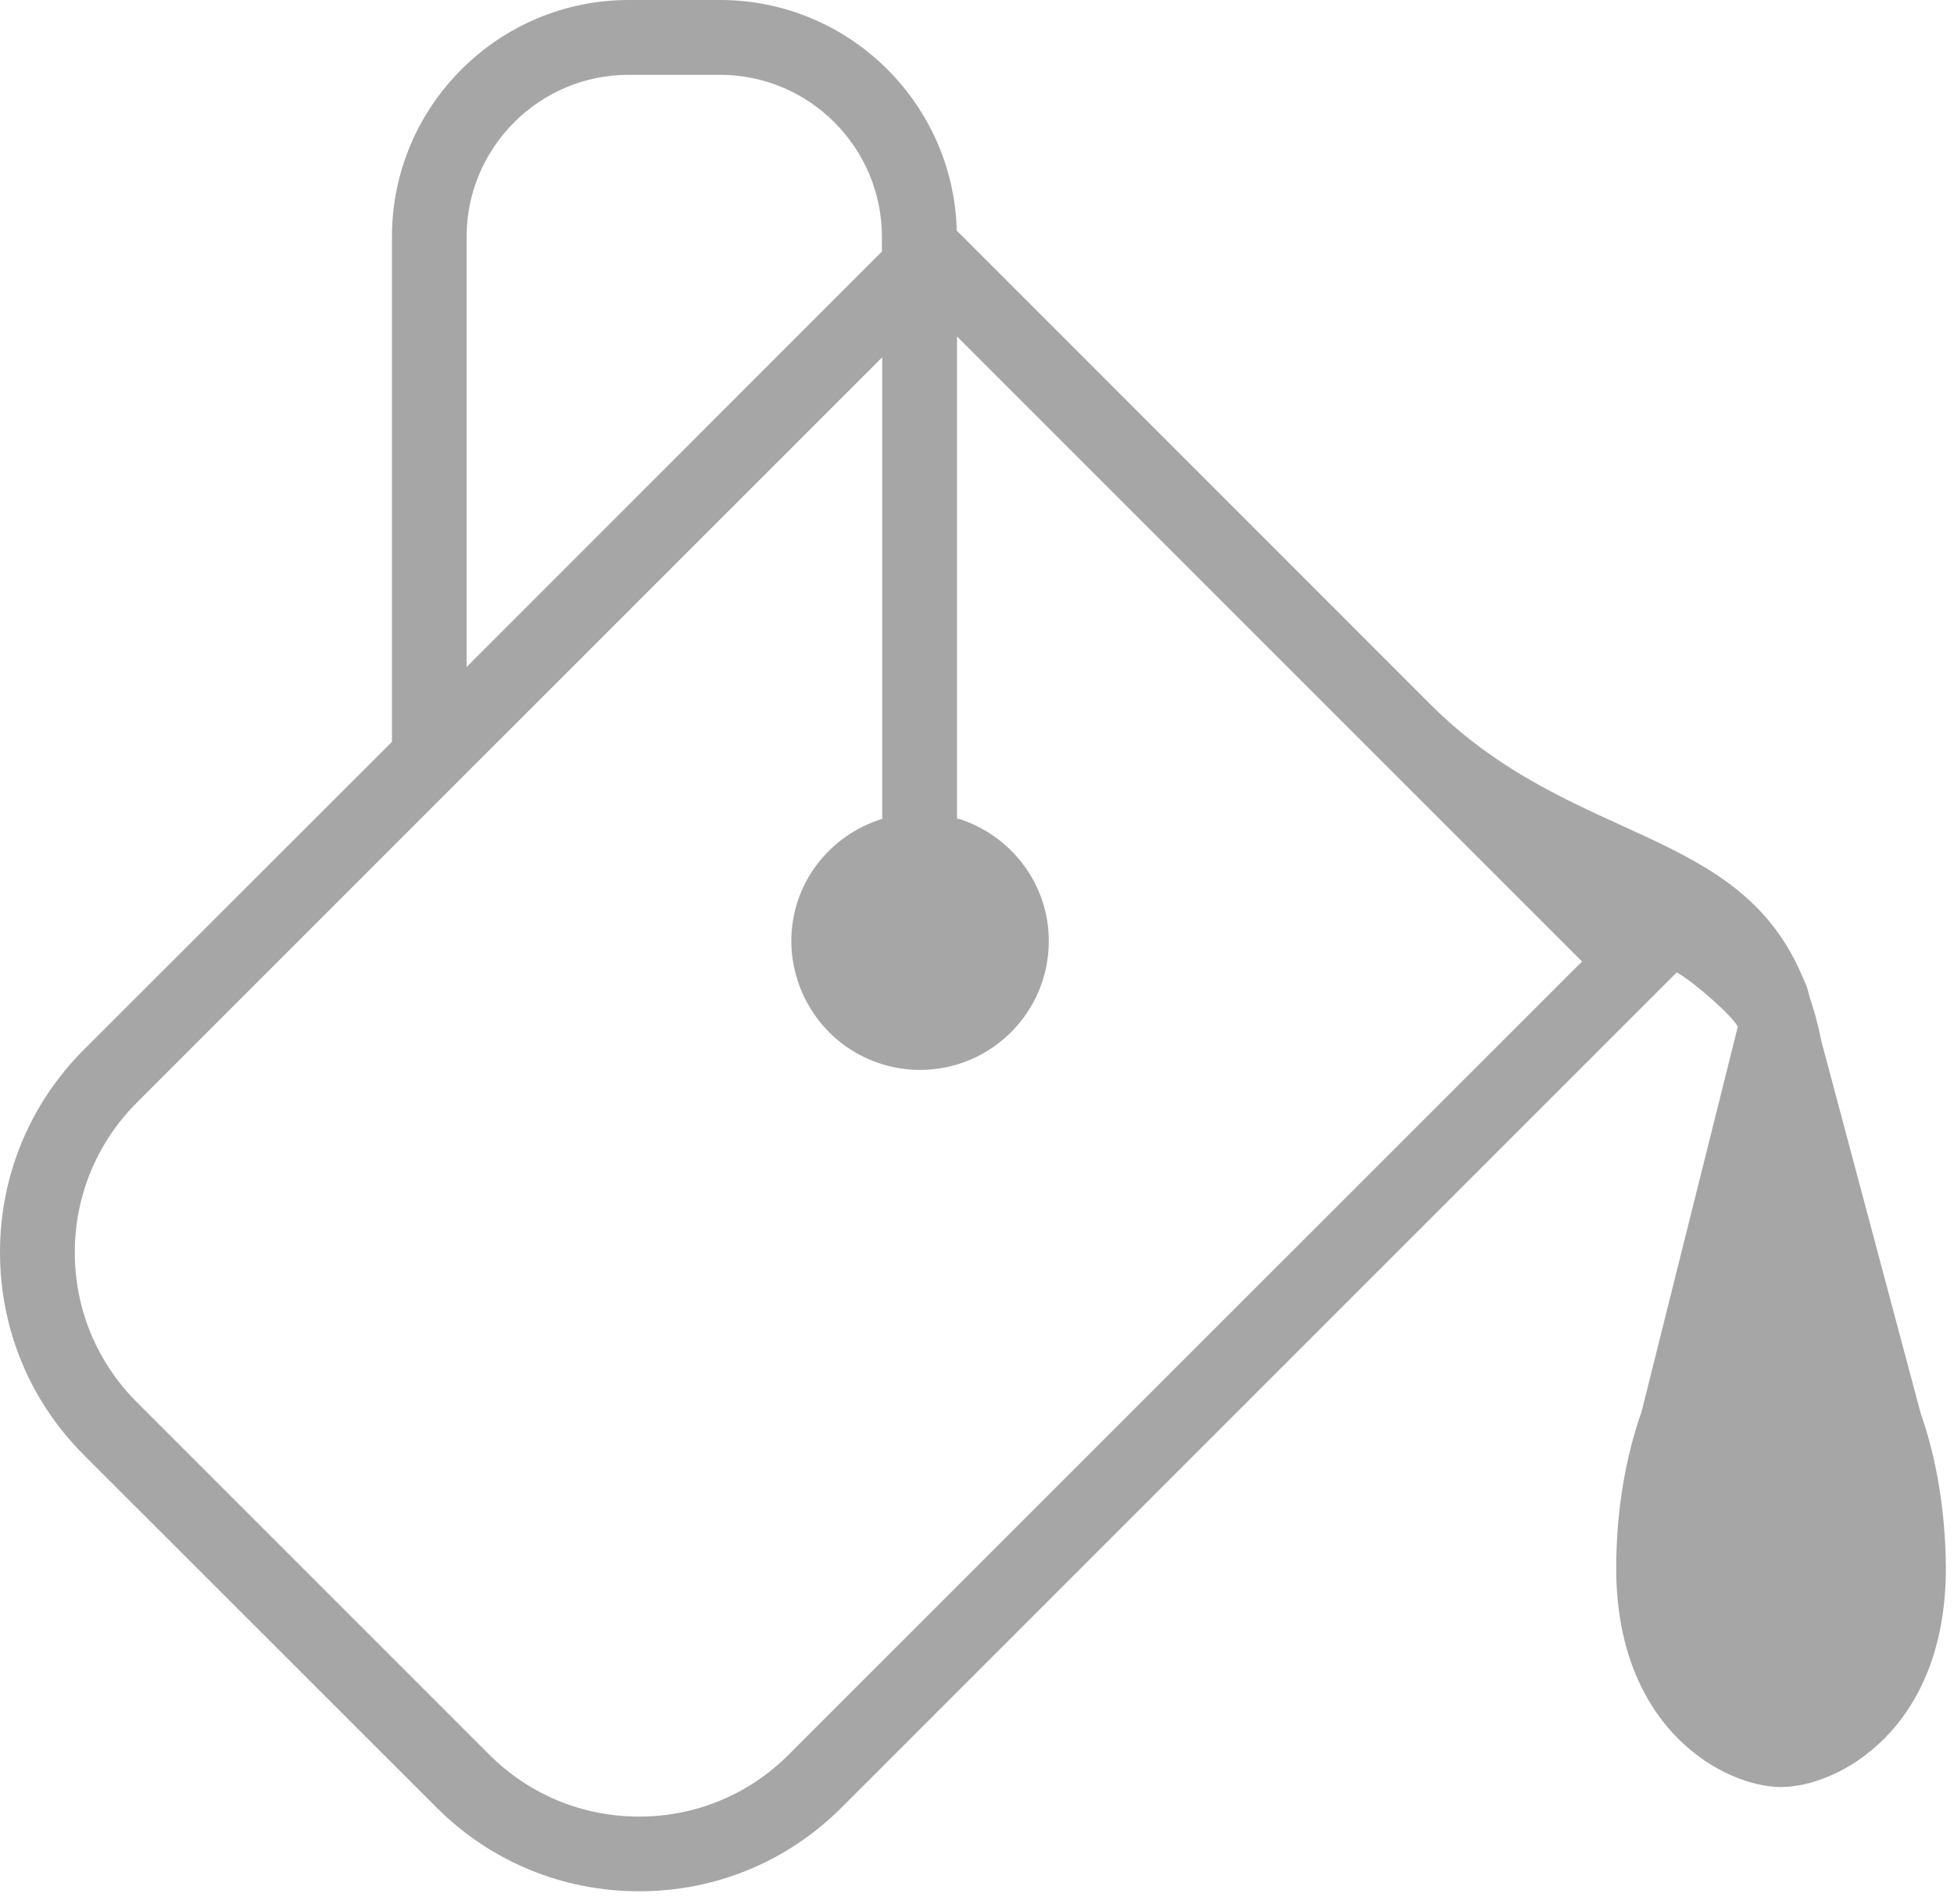 <?xml version="1.0" encoding="UTF-8" standalone="no"?>
<svg width="39px" height="38px" viewBox="0 0 39 38" version="1.1" xmlns="http://www.w3.org/2000/svg" xmlns:xlink="http://www.w3.org/1999/xlink" xmlns:sketch="http://www.bohemiancoding.com/sketch/ns">
    <!-- Generator: Sketch Beta 3.4 (15009) - http://www.bohemiancoding.com/sketch -->
    <title>ps</title>
    <desc>Created with Sketch Beta.</desc>
    <defs></defs>
    <g id="Page-1" stroke="none" stroke-width="1" fill="none" fill-rule="evenodd" sketch:type="MSPage">
        <g id="Desktop-Copy" sketch:type="MSArtboardGroup" transform="translate(-948, -636)" fill-opacity="0.35" fill="#000000">
            <g id="Group-Copy-3-+-Page-1" sketch:type="MSLayerGroup" transform="translate(884, 472)">
                <g id="Group-Copy-3" sketch:type="MSShapeGroup">
                    <g id="Group" transform="translate(60, 61)">
                        <g id="iOS-+-Page-1" transform="translate(0, 103)">
                            <path d="M42.336,28.212 L40.352,20.778 C40.293,20.473 40.213,20.179 40.118,19.9 L40.07,19.718 C40.05,19.656 40.023,19.603 39.999,19.549 C38.731,16.447 35.386,16.896 32.545,14.054 L23.098,4.605 L23.098,4.726 C23.098,2.12 20.978,0 18.372,0 L16.549,0 C13.945,0 11.823,2.12 11.823,4.726 L11.823,14.806 L5.674,20.95 C4.594,22.031 4,23.468 4,24.994 C4,26.522 4.594,27.96 5.674,29.04 L12.71,36.073 C13.791,37.154 15.228,37.748 16.757,37.748 C18.286,37.748 19.72,37.154 20.801,36.073 L37.467,19.407 C37.803,19.594 38.613,20.306 38.684,20.496 L36.766,28.17 C36.434,29.112 36.258,30.189 36.258,31.297 C36.258,34.53 38.438,35.667 39.548,35.667 C40.676,35.667 42.838,34.527 42.838,31.297 C42.831,30.193 42.656,29.115 42.336,28.212 L42.336,28.212 Z M13.313,4.726 C13.313,2.945 14.765,1.493 16.546,1.493 L18.369,1.493 C20.153,1.493 21.602,2.945 21.602,4.726 L21.602,5.021 L13.313,13.312 L13.313,4.726 Z M19.743,35.019 C18.945,35.818 17.885,36.257 16.754,36.257 C15.626,36.257 14.563,35.818 13.764,35.019 L6.731,27.986 C5.933,27.188 5.493,26.125 5.493,24.997 C5.493,23.869 5.933,22.806 6.731,22.007 L21.608,7.131 L21.608,16.343 C20.56,16.667 19.794,17.628 19.794,18.783 C19.794,19.119 19.862,19.439 19.978,19.733 C20.171,20.211 20.497,20.624 20.919,20.909 C21.332,21.188 21.827,21.354 22.362,21.354 C23.781,21.354 24.933,20.205 24.933,18.783 C24.933,17.656 24.202,16.708 23.193,16.361 C23.163,16.352 23.131,16.346 23.101,16.337 L23.101,6.715 L35.576,19.19 L19.743,35.019 Z" id="ps"></path>
                        </g>
                    </g>
                </g>
            </g>
        </g>
    </g>
</svg>
